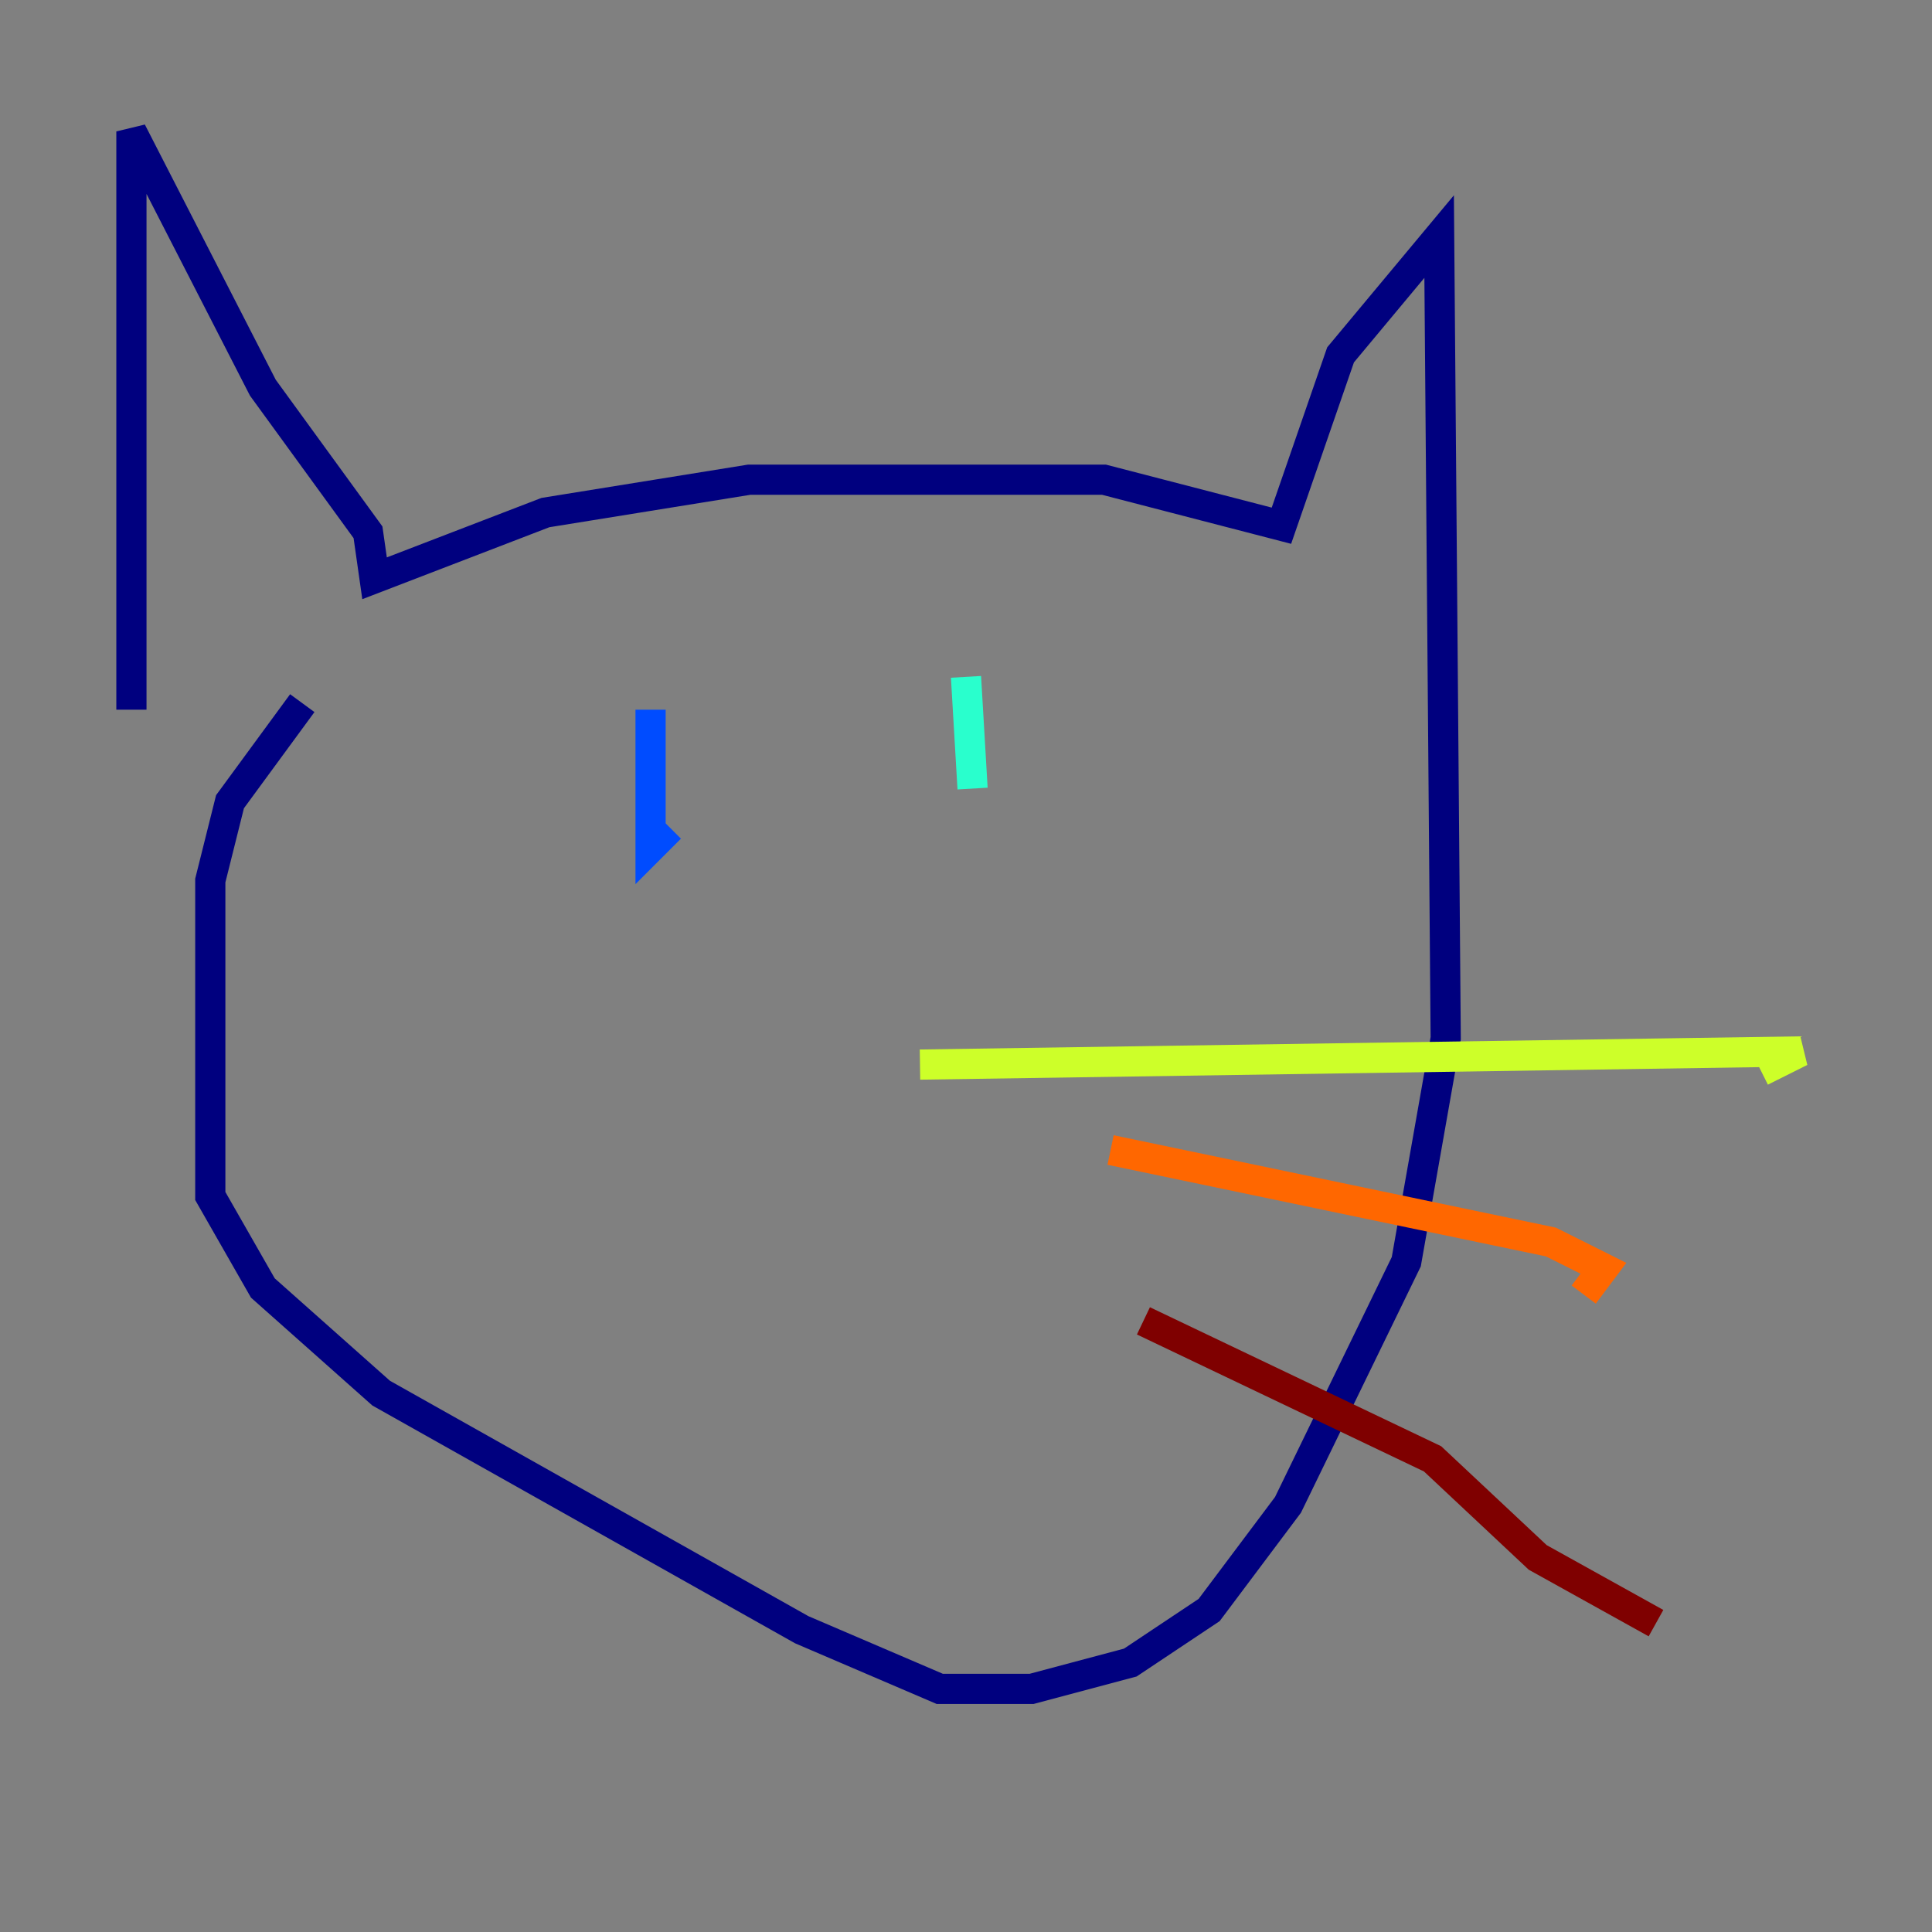 <?xml version="1.0" encoding="utf-8" ?>
<svg baseProfile="tiny" height="128" version="1.2" viewBox="0,0,128,128" width="128" xmlns="http://www.w3.org/2000/svg" xmlns:ev="http://www.w3.org/2001/xml-events" xmlns:xlink="http://www.w3.org/1999/xlink"><rect x="0" y="0" width="128" height="128" fill="#808080" stroke="none"/><defs /><polyline fill="none" points="8.707,47.02 8.707,8.707 17.415,25.687 24.381,35.265 24.816,38.313 36.136,33.959 49.633,31.782 73.143,31.782 84.898,34.83 88.816,23.51 95.347,15.674 95.782,68.789 93.17,83.592 85.333,99.701 80.109,106.667 74.884,110.15 68.354,111.891 62.258,111.891 53.116,107.973 25.252,92.299 17.415,85.333 13.932,79.238 13.932,58.34 15.238,53.116 20.027,46.585" stroke="#00007f" stroke-width="2" /><polyline fill="none" points="43.102,47.02 43.102,56.163 44.408,54.857" stroke="#004cff" stroke-width="2" /><polyline fill="none" points="64.0,44.843 64.435,52.245" stroke="#29ffcd" stroke-width="2" /><polyline fill="none" points="60.952,70.531 119.293,69.66 116.68,70.966" stroke="#cdff29" stroke-width="2" /><polyline fill="none" points="73.578,76.191 102.748,82.286 106.231,84.027 104.925,85.769" stroke="#ff6700" stroke-width="2" /><polyline fill="none" points="75.755,87.51 94.912,96.653 101.878,103.184 109.714,107.537" stroke="#7f0000" stroke-width="2" /></svg>